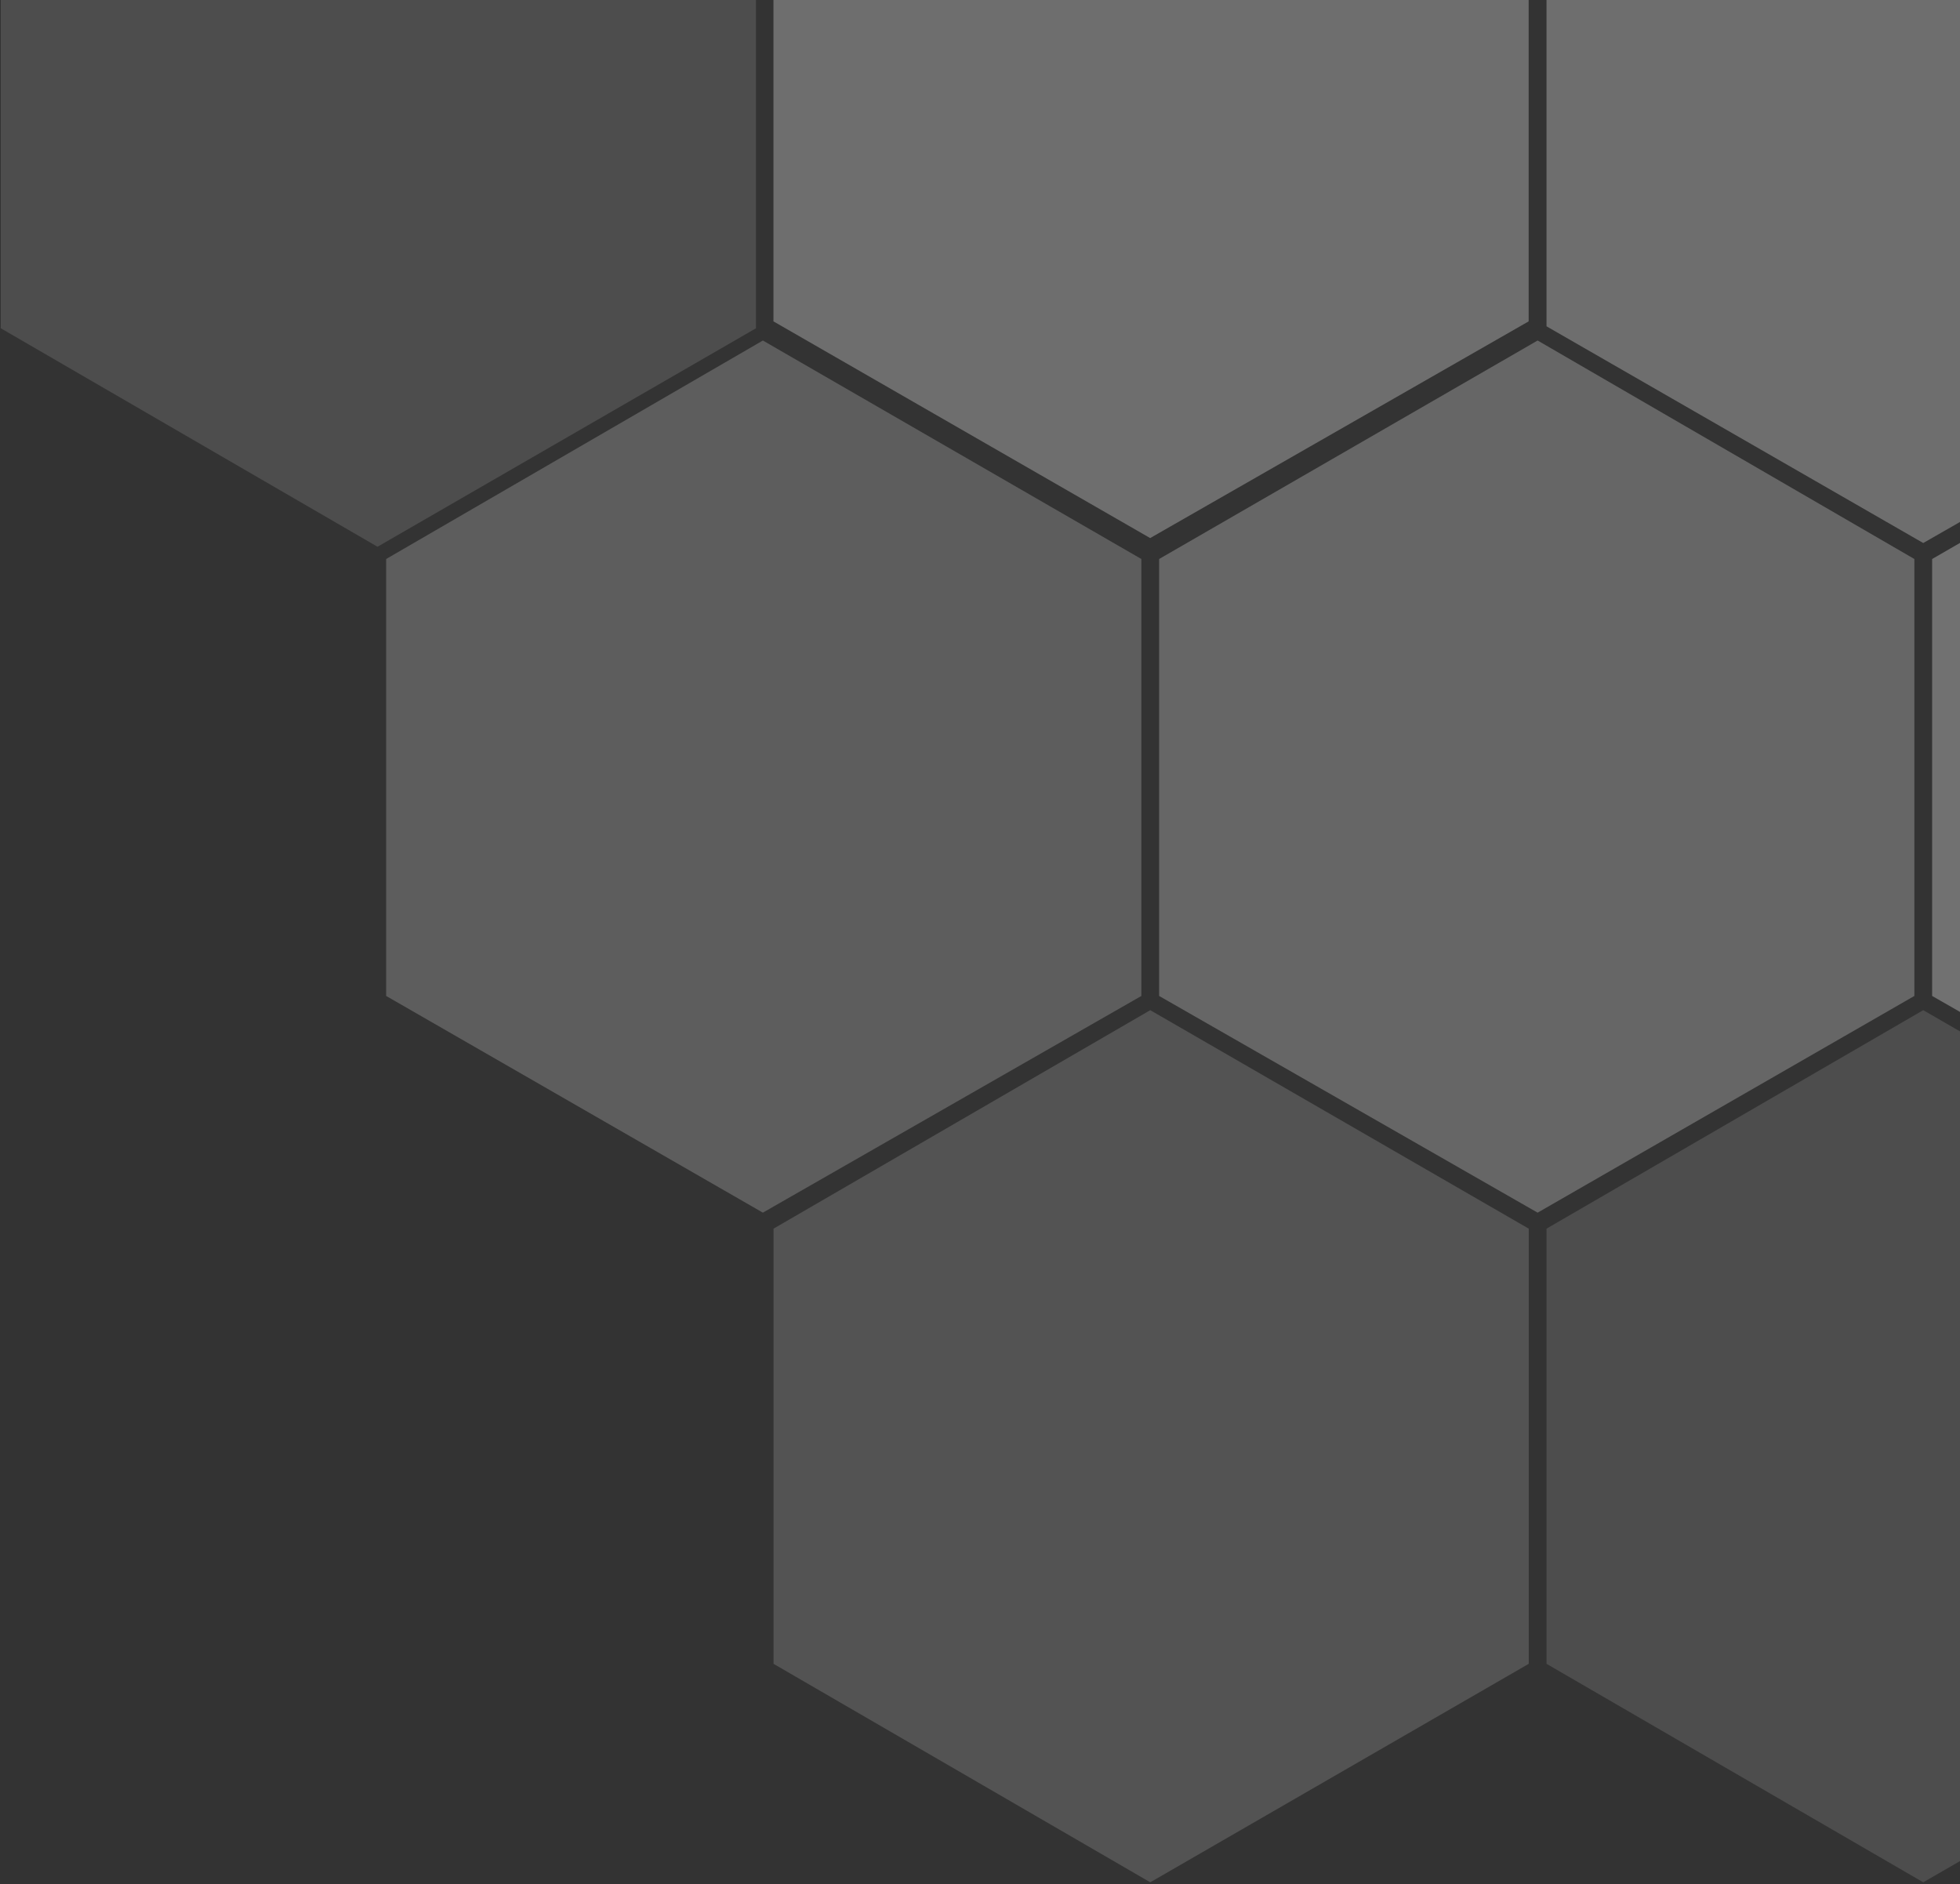 <svg width="258" height="248" viewBox="0 0 258 248" fill="none" xmlns="http://www.w3.org/2000/svg">
<rect x="0" y="0" width="258" height="248" fill="#333333" stroke="none"/>
<g opacity="0.58">
<path d="M302.983 42.952V-14.564L253.161 -43.089L203.572 -14.564V42.952L253.161 71.477L302.983 42.952Z" fill="white" fill-opacity="0.5"/>
<path d="M201.221 42.301V-15.215L151.399 -43.739L101.811 -15.215V42.301L151.399 70.826L201.221 42.301Z" fill="white" fill-opacity="0.5"/>
</g>
<g opacity="0.41">
<path d="M150.241 131.097V73.581L100.419 44.822L50.83 73.581V131.097L100.419 159.621L150.241 131.097Z" fill="white" fill-opacity="0.5"/>
</g>
<g opacity="0.5">
<path d="M251.991 131.097V73.581L202.402 44.822L152.58 73.581V131.097L202.402 159.621L251.991 131.097Z" fill="white" fill-opacity="0.5"/>
</g>
<g opacity="0.6">
<path d="M353.741 131.097V73.581L304.152 44.822L254.33 73.581V131.097L304.152 159.621L353.741 131.097Z" fill="white" fill-opacity="0.5"/>
</g>
<g opacity="0.31">
<path d="M201.233 219.008V161.726L151.411 132.968L101.822 161.726V219.008L151.411 247.766L201.233 219.008Z" fill="white" fill-opacity="0.5"/>
</g>
<g opacity="0.25">
<path d="M302.983 219.008V161.726L253.161 132.968L203.572 161.726V219.008L253.161 247.766L302.983 219.008Z" fill="white" fill-opacity="0.5"/>
<path d="M99.514 43.211V-14.071L49.692 -42.83L0.104 -14.071V43.211L49.692 71.969L99.514 43.211Z" fill="white" fill-opacity="0.5"/>
</g>
</svg>
